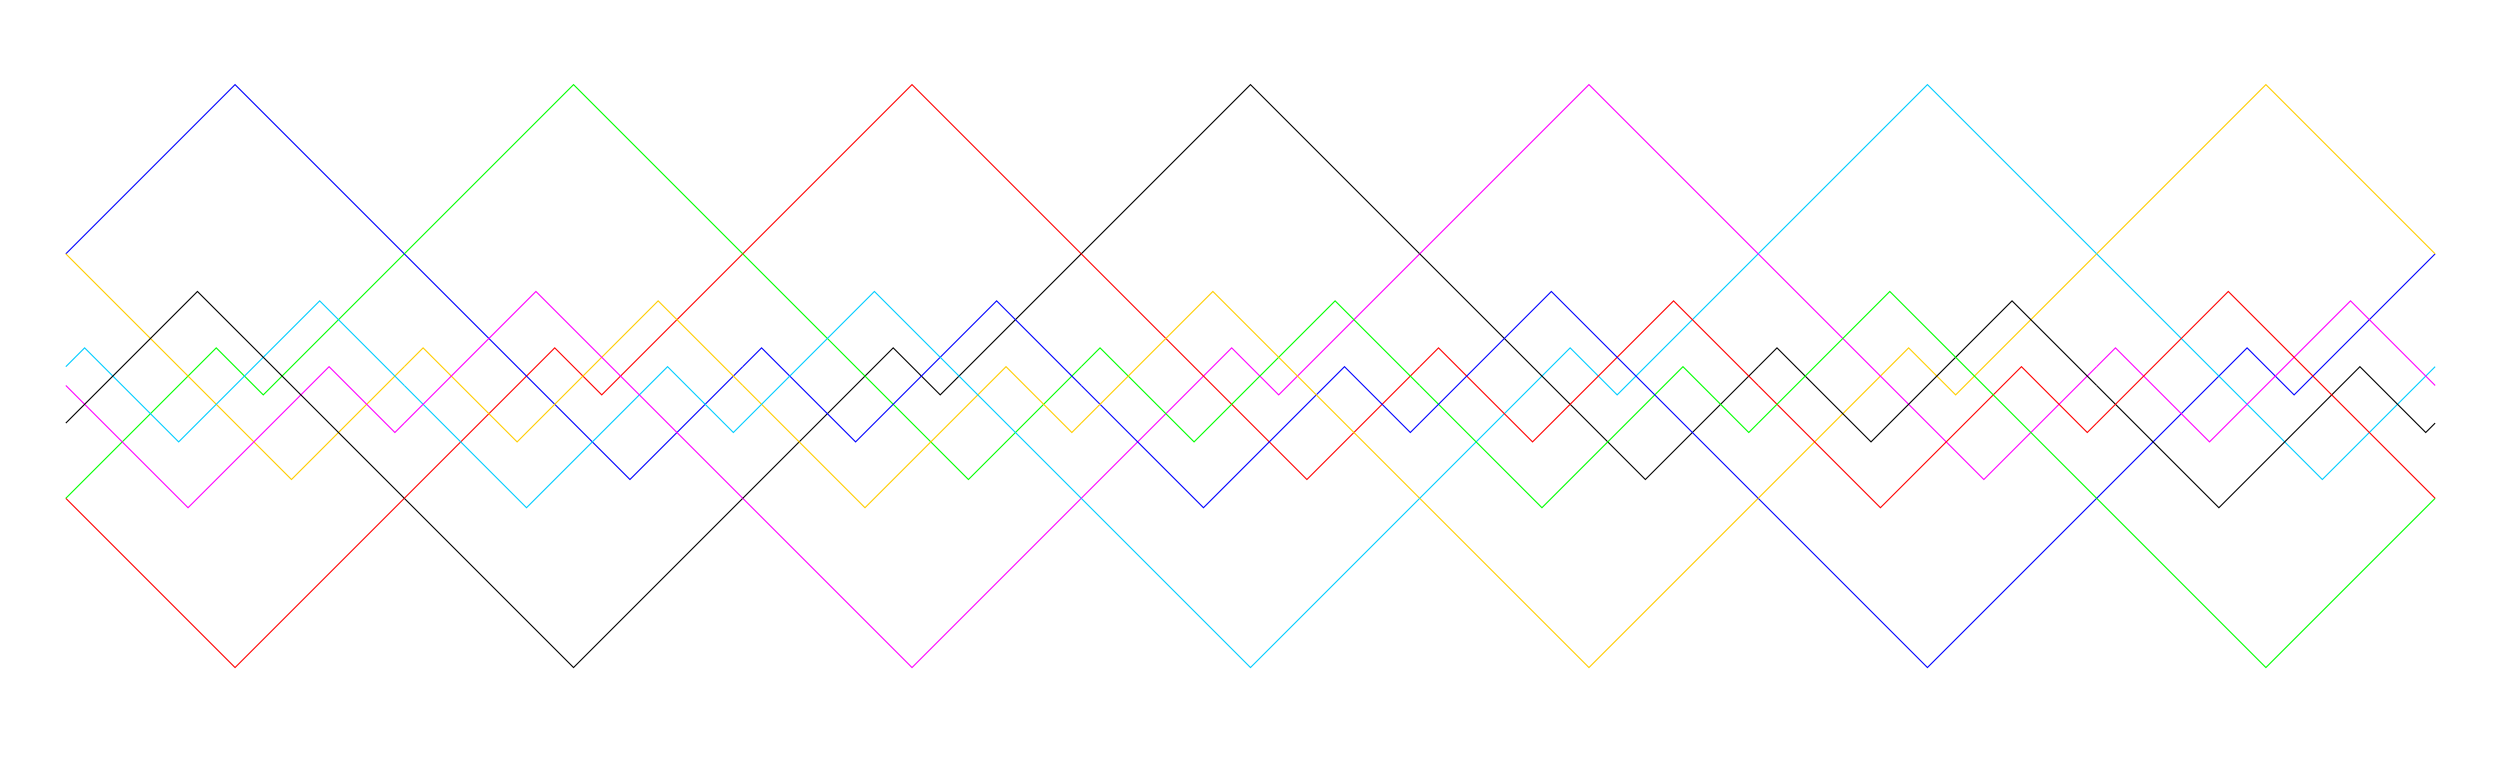 <?xml version="1.0" standalone="no"?>
<!DOCTYPE svg PUBLIC "-//W3C//DTD SVG 1.1//EN"
"http://www.w3.org/Graphics/SVG/1.1/DTD/svg11.dtd">
<svg width="2274" height="701" xmlns="http://www.w3.org/2000/svg" version="1.1">
<path d="M59.865,453.262 L213.803,607.2 L367.741,453.262 L367.741,453.262 " stroke="#FF0000" stroke-width="1.0" fill="none"/>
<path d="M59.865,453.262 L111.177,401.949 L136.834,376.293 L171.042,342.085 L196.699,316.428 L222.355,342.085 L239.459,359.189 L256.563,342.085 L307.876,290.772 L367.741,230.907 L367.741,230.907 " stroke="#00FF00" stroke-width="1.0" fill="none"/>
<path d="M59.865,230.907 L213.803,76.969 L367.741,230.907 L367.741,230.907 " stroke="#0000FF" stroke-width="1.0" fill="none"/>
<path d="M59.865,230.907 L136.834,307.876 L171.042,342.085 L196.699,367.741 L230.907,401.949 L265.116,436.158 L307.876,393.397 L333.532,367.741 L359.189,342.085 L367.741,333.532 " stroke="#FFCC00" stroke-width="1.0" fill="none"/>
<path d="M59.865,333.532 L76.969,316.428 L102.625,342.085 L136.834,376.293 L162.49,401.949 L196.699,367.741 L222.355,342.085 L239.459,324.98 L290.772,273.668 L307.876,290.772 L359.189,342.085 L367.741,350.637 " stroke="#00CCFF" stroke-width="1.0" fill="none"/>
<path d="M59.865,350.637 L76.969,367.741 L111.177,401.949 L171.042,461.814 L230.907,401.949 L273.668,359.189 L299.324,333.532 L333.532,367.741 L359.189,393.397 L367.741,384.845 " stroke="#FF00FF" stroke-width="1.0" fill="none"/>
<path d="M59.865,384.845 L76.969,367.741 L102.625,342.085 L136.834,307.876 L179.594,265.116 L239.459,324.98 L256.563,342.085 L273.668,359.189 L307.876,393.397 L367.741,453.262 " stroke="#000000" stroke-width="1.0" fill="none"/>
<path d="M367.741,453.262 L521.679,607.2 L675.617,453.262 L675.617,453.262 " stroke="#000000" stroke-width="1.0" fill="none"/>
<path d="M367.741,453.262 L419.054,401.949 L444.71,376.293 L478.918,342.085 L504.575,316.428 L530.231,342.085 L547.335,359.189 L564.439,342.085 L615.752,290.772 L675.617,230.907 L675.617,230.907 " stroke="#FF0000" stroke-width="1.0" fill="none"/>
<path d="M367.741,230.907 L521.679,76.969 L675.617,230.907 L675.617,230.907 " stroke="#00FF00" stroke-width="1.0" fill="none"/>
<path d="M367.741,230.907 L444.71,307.876 L478.918,342.085 L504.575,367.741 L538.783,401.949 L572.992,436.158 L615.752,393.397 L641.409,367.741 L667.065,342.085 L675.617,333.532 " stroke="#0000FF" stroke-width="1.0" fill="none"/>
<path d="M367.741,333.532 L384.845,316.428 L410.501,342.085 L444.71,376.293 L470.366,401.949 L504.575,367.741 L530.231,342.085 L547.335,324.98 L598.648,273.668 L615.752,290.772 L667.065,342.085 L675.617,350.637 " stroke="#FFCC00" stroke-width="1.0" fill="none"/>
<path d="M367.741,350.637 L384.845,367.741 L419.054,401.949 L478.918,461.814 L538.783,401.949 L581.544,359.189 L607.2,333.532 L641.409,367.741 L667.065,393.397 L675.617,384.845 " stroke="#00CCFF" stroke-width="1.0" fill="none"/>
<path d="M367.741,384.845 L384.845,367.741 L410.501,342.085 L444.71,307.876 L487.47,265.116 L547.335,324.98 L564.439,342.085 L581.544,359.189 L615.752,393.397 L675.617,453.262 " stroke="#FF00FF" stroke-width="1.0" fill="none"/>
<path d="M675.617,453.262 L829.555,607.2 L983.493,453.262 L983.493,453.262 " stroke="#FF00FF" stroke-width="1.0" fill="none"/>
<path d="M675.617,453.262 L726.93,401.949 L752.586,376.293 L786.794,342.085 L812.451,316.428 L838.107,342.085 L855.211,359.189 L872.316,342.085 L923.628,290.772 L983.493,230.907 L983.493,230.907 " stroke="#000000" stroke-width="1.0" fill="none"/>
<path d="M675.617,230.907 L829.555,76.969 L983.493,230.907 L983.493,230.907 " stroke="#FF0000" stroke-width="1.0" fill="none"/>
<path d="M675.617,230.907 L752.586,307.876 L786.794,342.085 L812.451,367.741 L846.659,401.949 L880.868,436.158 L923.628,393.397 L949.285,367.741 L974.941,342.085 L983.493,333.532 " stroke="#00FF00" stroke-width="1.0" fill="none"/>
<path d="M675.617,333.532 L692.721,316.428 L718.378,342.085 L752.586,376.293 L778.242,401.949 L812.451,367.741 L838.107,342.085 L855.211,324.98 L906.524,273.668 L923.628,290.772 L974.941,342.085 L983.493,350.637 " stroke="#0000FF" stroke-width="1.0" fill="none"/>
<path d="M675.617,350.637 L692.721,367.741 L726.93,401.949 L786.794,461.814 L846.659,401.949 L889.42,359.189 L915.076,333.532 L949.285,367.741 L974.941,393.397 L983.493,384.845 " stroke="#FFCC00" stroke-width="1.0" fill="none"/>
<path d="M675.617,384.845 L692.721,367.741 L718.378,342.085 L752.586,307.876 L795.347,265.116 L855.211,324.98 L872.316,342.085 L889.42,359.189 L923.628,393.397 L983.493,453.262 " stroke="#00CCFF" stroke-width="1.0" fill="none"/>
<path d="M983.493,453.262 L1137.431,607.2 L1291.369,453.262 L1291.369,453.262 " stroke="#00CCFF" stroke-width="1.0" fill="none"/>
<path d="M983.493,453.262 L1034.806,401.949 L1060.462,376.293 L1094.671,342.085 L1120.327,316.428 L1145.983,342.085 L1163.087,359.189 L1180.192,342.085 L1231.504,290.772 L1291.369,230.907 L1291.369,230.907 " stroke="#FF00FF" stroke-width="1.0" fill="none"/>
<path d="M983.493,230.907 L1137.431,76.969 L1291.369,230.907 L1291.369,230.907 " stroke="#000000" stroke-width="1.0" fill="none"/>
<path d="M983.493,230.907 L1060.462,307.876 L1094.671,342.085 L1120.327,367.741 L1154.535,401.949 L1188.744,436.158 L1231.504,393.397 L1257.161,367.741 L1282.817,342.085 L1291.369,333.532 " stroke="#FF0000" stroke-width="1.0" fill="none"/>
<path d="M983.493,333.532 L1000.597,316.428 L1026.254,342.085 L1060.462,376.293 L1086.118,401.949 L1120.327,367.741 L1145.983,342.085 L1163.087,324.98 L1214.4,273.668 L1231.504,290.772 L1282.817,342.085 L1291.369,350.637 " stroke="#00FF00" stroke-width="1.0" fill="none"/>
<path d="M983.493,350.637 L1000.597,367.741 L1034.806,401.949 L1094.671,461.814 L1154.535,401.949 L1197.296,359.189 L1222.952,333.532 L1257.161,367.741 L1282.817,393.397 L1291.369,384.845 " stroke="#0000FF" stroke-width="1.0" fill="none"/>
<path d="M983.493,384.845 L1000.597,367.741 L1026.254,342.085 L1060.462,307.876 L1103.223,265.116 L1163.087,324.98 L1180.192,342.085 L1197.296,359.189 L1231.504,393.397 L1291.369,453.262 " stroke="#FFCC00" stroke-width="1.0" fill="none"/>
<path d="M1291.369,453.262 L1445.307,607.2 L1599.245,453.262 L1599.245,453.262 " stroke="#FFCC00" stroke-width="1.0" fill="none"/>
<path d="M1291.369,453.262 L1342.682,401.949 L1368.338,376.293 L1402.547,342.085 L1428.203,316.428 L1453.859,342.085 L1470.963,359.189 L1488.068,342.085 L1539.38,290.772 L1599.245,230.907 L1599.245,230.907 " stroke="#00CCFF" stroke-width="1.0" fill="none"/>
<path d="M1291.369,230.907 L1445.307,76.969 L1599.245,230.907 L1599.245,230.907 " stroke="#FF00FF" stroke-width="1.0" fill="none"/>
<path d="M1291.369,230.907 L1368.338,307.876 L1402.547,342.085 L1428.203,367.741 L1462.411,401.949 L1496.62,436.158 L1539.38,393.397 L1565.037,367.741 L1590.693,342.085 L1599.245,333.532 " stroke="#000000" stroke-width="1.0" fill="none"/>
<path d="M1291.369,333.532 L1308.473,316.428 L1334.13,342.085 L1368.338,376.293 L1393.994,401.949 L1428.203,367.741 L1453.859,342.085 L1470.963,324.98 L1522.276,273.668 L1539.38,290.772 L1590.693,342.085 L1599.245,350.637 " stroke="#FF0000" stroke-width="1.0" fill="none"/>
<path d="M1291.369,350.637 L1308.473,367.741 L1342.682,401.949 L1402.547,461.814 L1462.411,401.949 L1505.172,359.189 L1530.828,333.532 L1565.037,367.741 L1590.693,393.397 L1599.245,384.845 " stroke="#00FF00" stroke-width="1.0" fill="none"/>
<path d="M1291.369,384.845 L1308.473,367.741 L1334.13,342.085 L1368.338,307.876 L1411.099,265.116 L1470.963,324.98 L1488.068,342.085 L1505.172,359.189 L1539.38,393.397 L1599.245,453.262 " stroke="#0000FF" stroke-width="1.0" fill="none"/>
<path d="M1599.245,453.262 L1753.183,607.2 L1907.121,453.262 L1907.121,453.262 " stroke="#0000FF" stroke-width="1.0" fill="none"/>
<path d="M1599.245,453.262 L1650.558,401.949 L1676.214,376.293 L1710.423,342.085 L1736.079,316.428 L1761.735,342.085 L1778.84,359.189 L1795.944,342.085 L1847.256,290.772 L1907.121,230.907 L1907.121,230.907 " stroke="#FFCC00" stroke-width="1.0" fill="none"/>
<path d="M1599.245,230.907 L1753.183,76.969 L1907.121,230.907 L1907.121,230.907 " stroke="#00CCFF" stroke-width="1.0" fill="none"/>
<path d="M1599.245,230.907 L1676.214,307.876 L1710.423,342.085 L1736.079,367.741 L1770.287,401.949 L1804.496,436.158 L1847.256,393.397 L1872.913,367.741 L1898.569,342.085 L1907.121,333.532 " stroke="#FF00FF" stroke-width="1.0" fill="none"/>
<path d="M1599.245,333.532 L1616.349,316.428 L1642.006,342.085 L1676.214,376.293 L1701.871,401.949 L1736.079,367.741 L1761.735,342.085 L1778.84,324.98 L1830.152,273.668 L1847.256,290.772 L1898.569,342.085 L1907.121,350.637 " stroke="#000000" stroke-width="1.0" fill="none"/>
<path d="M1599.245,350.637 L1616.349,367.741 L1650.558,401.949 L1710.423,461.814 L1770.287,401.949 L1813.048,359.189 L1838.704,333.532 L1872.913,367.741 L1898.569,393.397 L1907.121,384.845 " stroke="#FF0000" stroke-width="1.0" fill="none"/>
<path d="M1599.245,384.845 L1616.349,367.741 L1642.006,342.085 L1676.214,307.876 L1718.975,265.116 L1778.84,324.98 L1795.944,342.085 L1813.048,359.189 L1847.256,393.397 L1907.121,453.262 " stroke="#00FF00" stroke-width="1.0" fill="none"/>
<path d="M1907.121,453.262 L2061.059,607.2 L2214.997,453.262 L2214.997,453.262 " stroke="#00FF00" stroke-width="1.0" fill="none"/>
<path d="M1907.121,453.262 L1958.434,401.949 L1984.09,376.293 L2018.299,342.085 L2043.955,316.428 L2069.611,342.085 L2086.716,359.189 L2103.82,342.085 L2155.133,290.772 L2214.997,230.907 L2214.997,230.907 " stroke="#0000FF" stroke-width="1.0" fill="none"/>
<path d="M1907.121,230.907 L2061.059,76.969 L2214.997,230.907 L2214.997,230.907 " stroke="#FFCC00" stroke-width="1.0" fill="none"/>
<path d="M1907.121,230.907 L1984.09,307.876 L2018.299,342.085 L2043.955,367.741 L2078.164,401.949 L2112.372,436.158 L2155.133,393.397 L2180.789,367.741 L2206.445,342.085 L2214.997,333.532 " stroke="#00CCFF" stroke-width="1.0" fill="none"/>
<path d="M1907.121,333.532 L1924.226,316.428 L1949.882,342.085 L1984.09,376.293 L2009.747,401.949 L2043.955,367.741 L2069.611,342.085 L2086.716,324.98 L2138.028,273.668 L2155.133,290.772 L2206.445,342.085 L2214.997,350.637 " stroke="#FF00FF" stroke-width="1.0" fill="none"/>
<path d="M1907.121,350.637 L1924.226,367.741 L1958.434,401.949 L2018.299,461.814 L2078.164,401.949 L2120.924,359.189 L2146.58,333.532 L2180.789,367.741 L2206.445,393.397 L2214.997,384.845 " stroke="#000000" stroke-width="1.0" fill="none"/>
<path d="M1907.121,384.845 L1924.226,367.741 L1949.882,342.085 L1984.09,307.876 L2026.851,265.116 L2086.716,324.98 L2103.82,342.085 L2120.924,359.189 L2155.133,393.397 L2214.997,453.262 " stroke="#FF0000" stroke-width="1.0" fill="none"/>
</svg>

